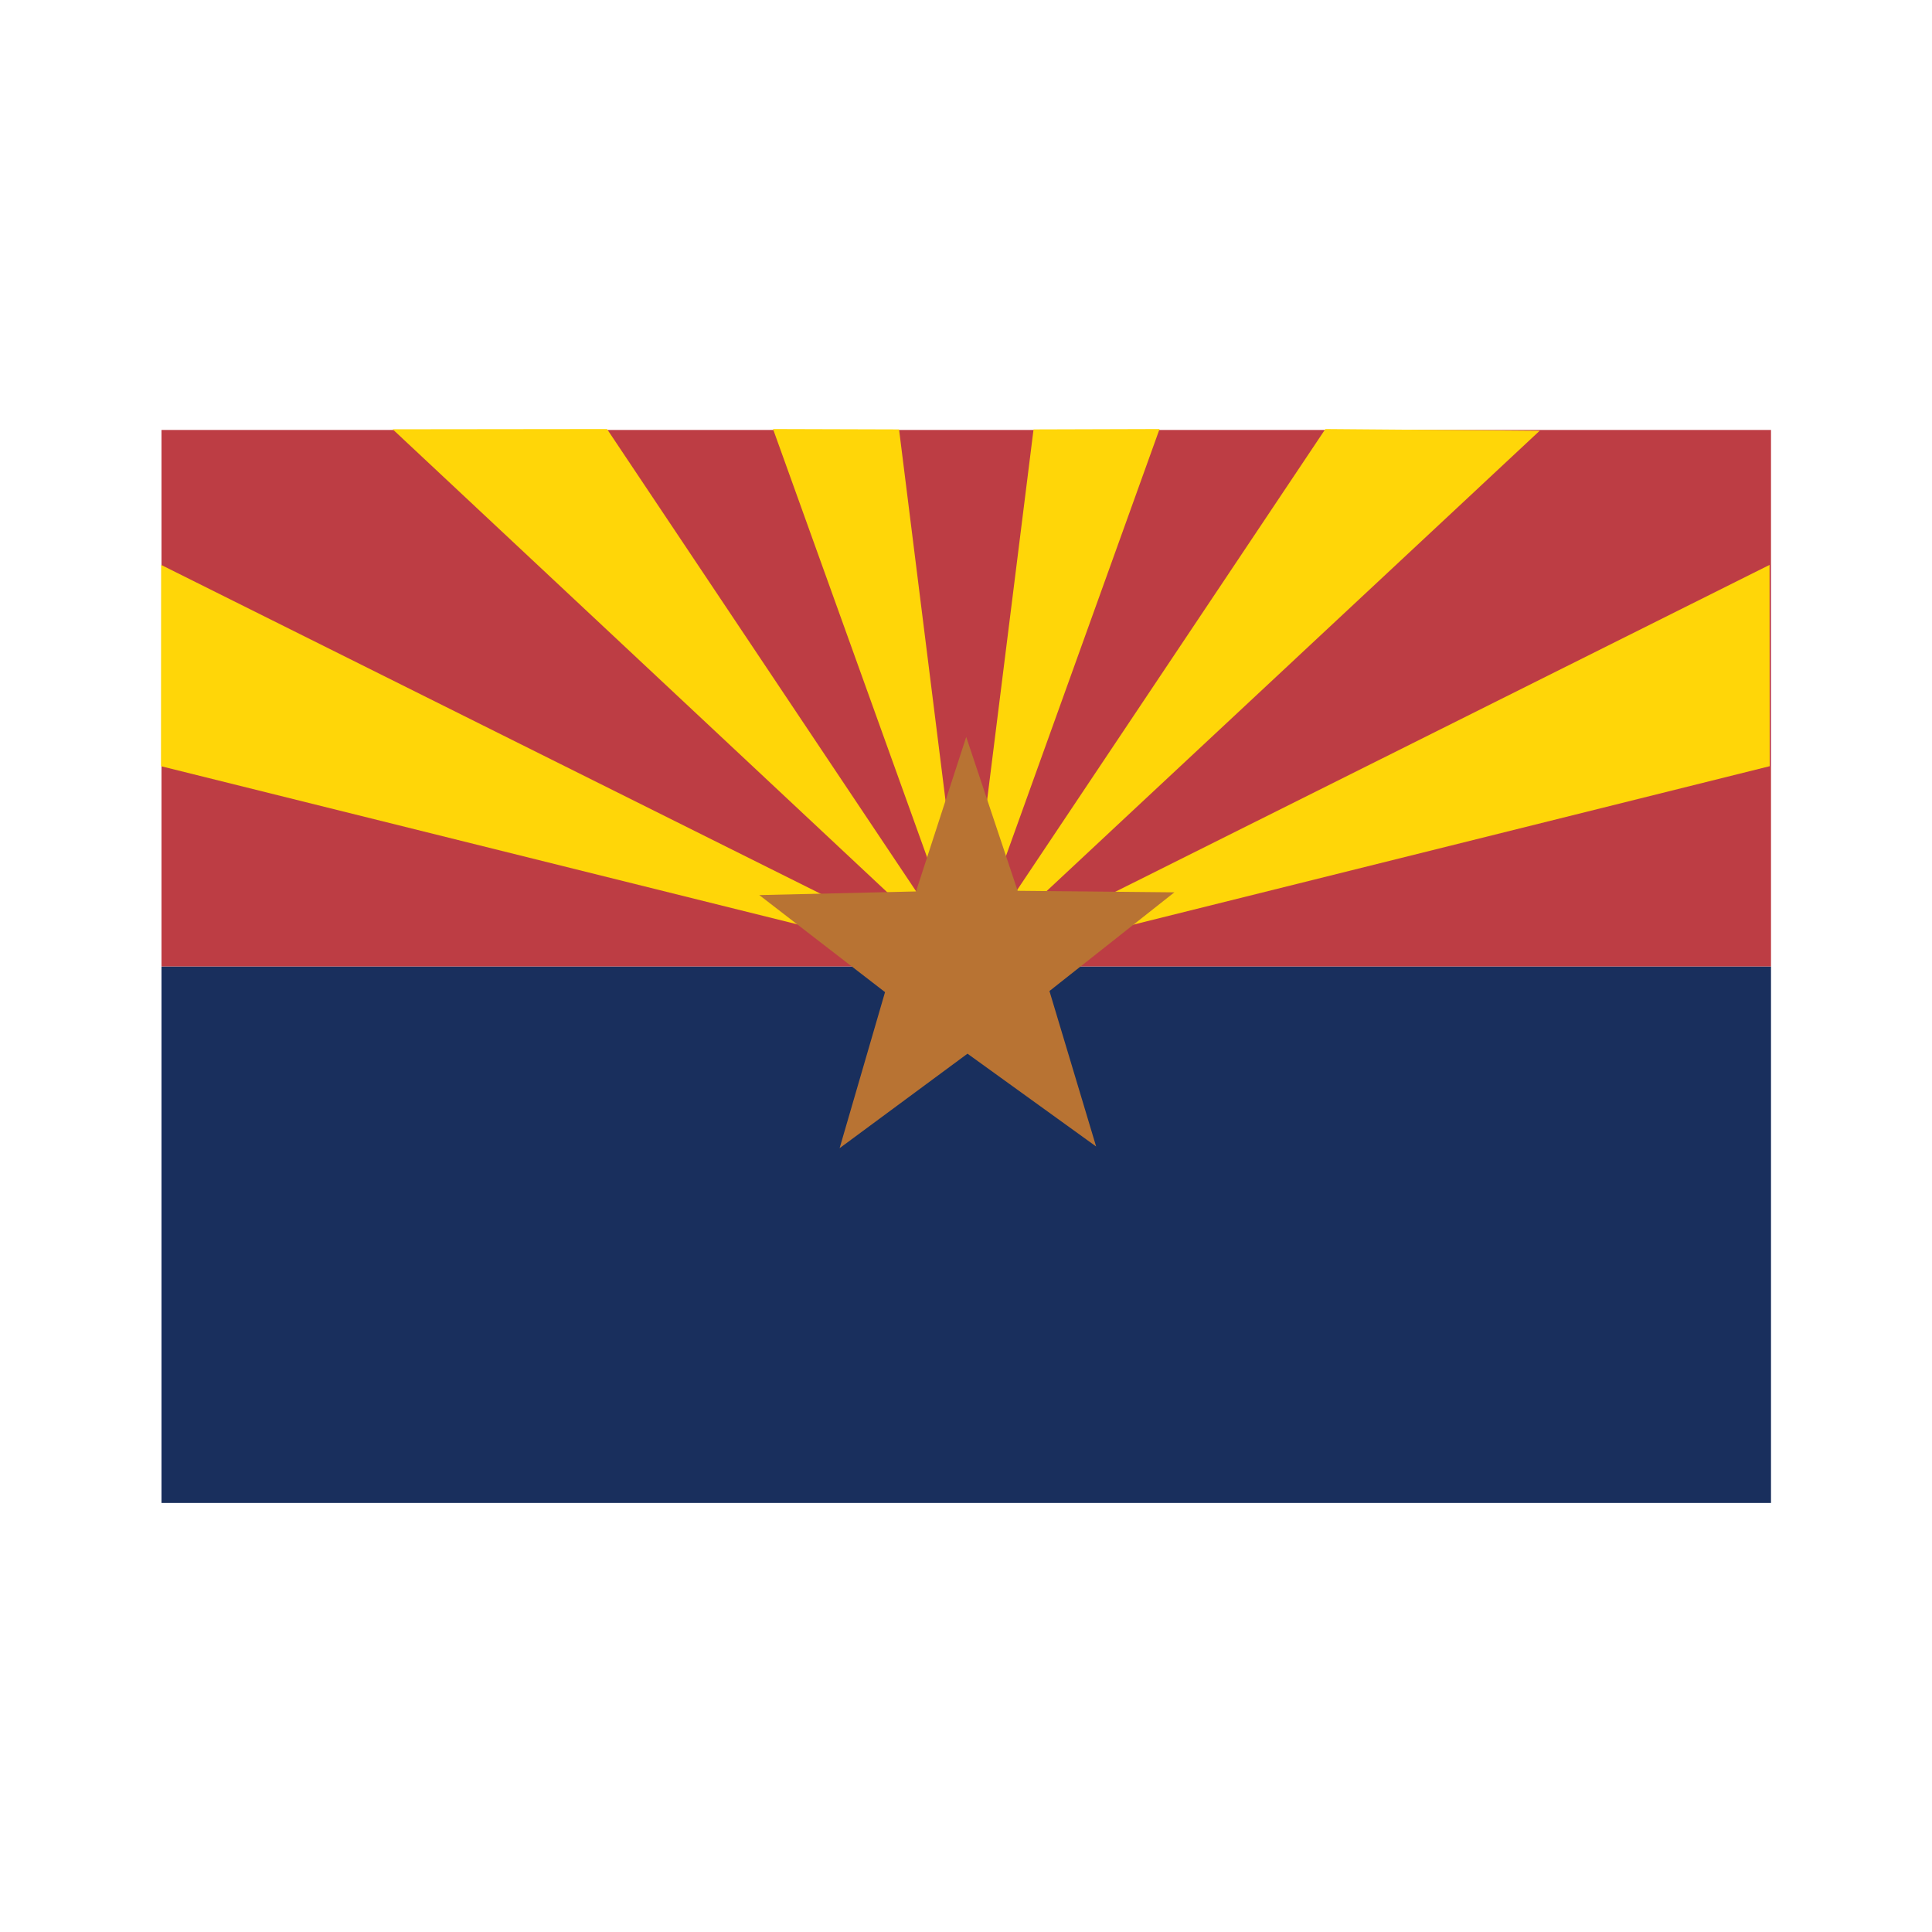 <svg:svg xmlns:dc="http://purl.org/dc/elements/1.1/" xmlns:ns2="http://web.resource.org/cc/" xmlns:rdf="http://www.w3.org/1999/02/22-rdf-syntax-ns#" xmlns:svg="http://www.w3.org/2000/svg" height="893.184" id="svg548" version="1.0" viewBox="-74.662 -198.772 893.184 893.184" width="893.184" x="0" y="0">
  <svg:g fill-rule="evenodd" id="g563" stroke-width="1pt">
    <svg:rect fill="#192f5d" height="248.03" id="rect553" width="744.09" x="0" y="248.03" />
    <svg:rect fill="#bd3d44" height="248.03" id="rect554" width="744.09" x="0" y="0" />
    <svg:g fill="#ffd608" id="g579">
      <svg:path d="m-335.99-90.159l372.16 92.488-372.1-185.55-0.06 93.061z" id="path563" transform="translate(335.76 245.61)" />
      <svg:path d="m-228.88-245.92l265.11 248.19-166.02-248.3-99.09 0.11z" id="path565" transform="translate(335.76 245.61)" />
      <svg:path d="m-53.038-246.03l89.336 248.36-31.082-248.19-58.254-0.17z" id="path567" transform="translate(335.76 245.61)" />
      <svg:path d="m-335.31-90.159l371.48 92.488-371.41-185.55-0.07 93.061z" id="path573" transform="matrix(-1 0 0 1 408.18 245.61)" />
      <svg:path d="m-228.88-245.24l265.11 247.51-166.02-248.3-99.09 0.79z" id="path574" transform="matrix(-1 0 0 1 408.27 245.61)" />
      <svg:path d="m-53.038-246.03l89.336 248.36-31.082-248.19-58.254-0.17z" id="path575" transform="matrix(-1 0 0 1 408.37 245.61)" />
    </svg:g>
  </svg:g>
  <svg:path d="m145.35-50.874l-86.926 68.413 34.877 104.98-91.928-61.535-89.064 65.605 30.116-106.44-89.925-64.429 110.54-4.251 33.493-105.43 38.202 103.82 110.62-0.734z" fill="#b87333" fill-rule="evenodd" id="polygon556" stroke-width="1pt" transform="matrix(.655 .011 -.012 .681 372.45 246.81)" />
</svg:svg>